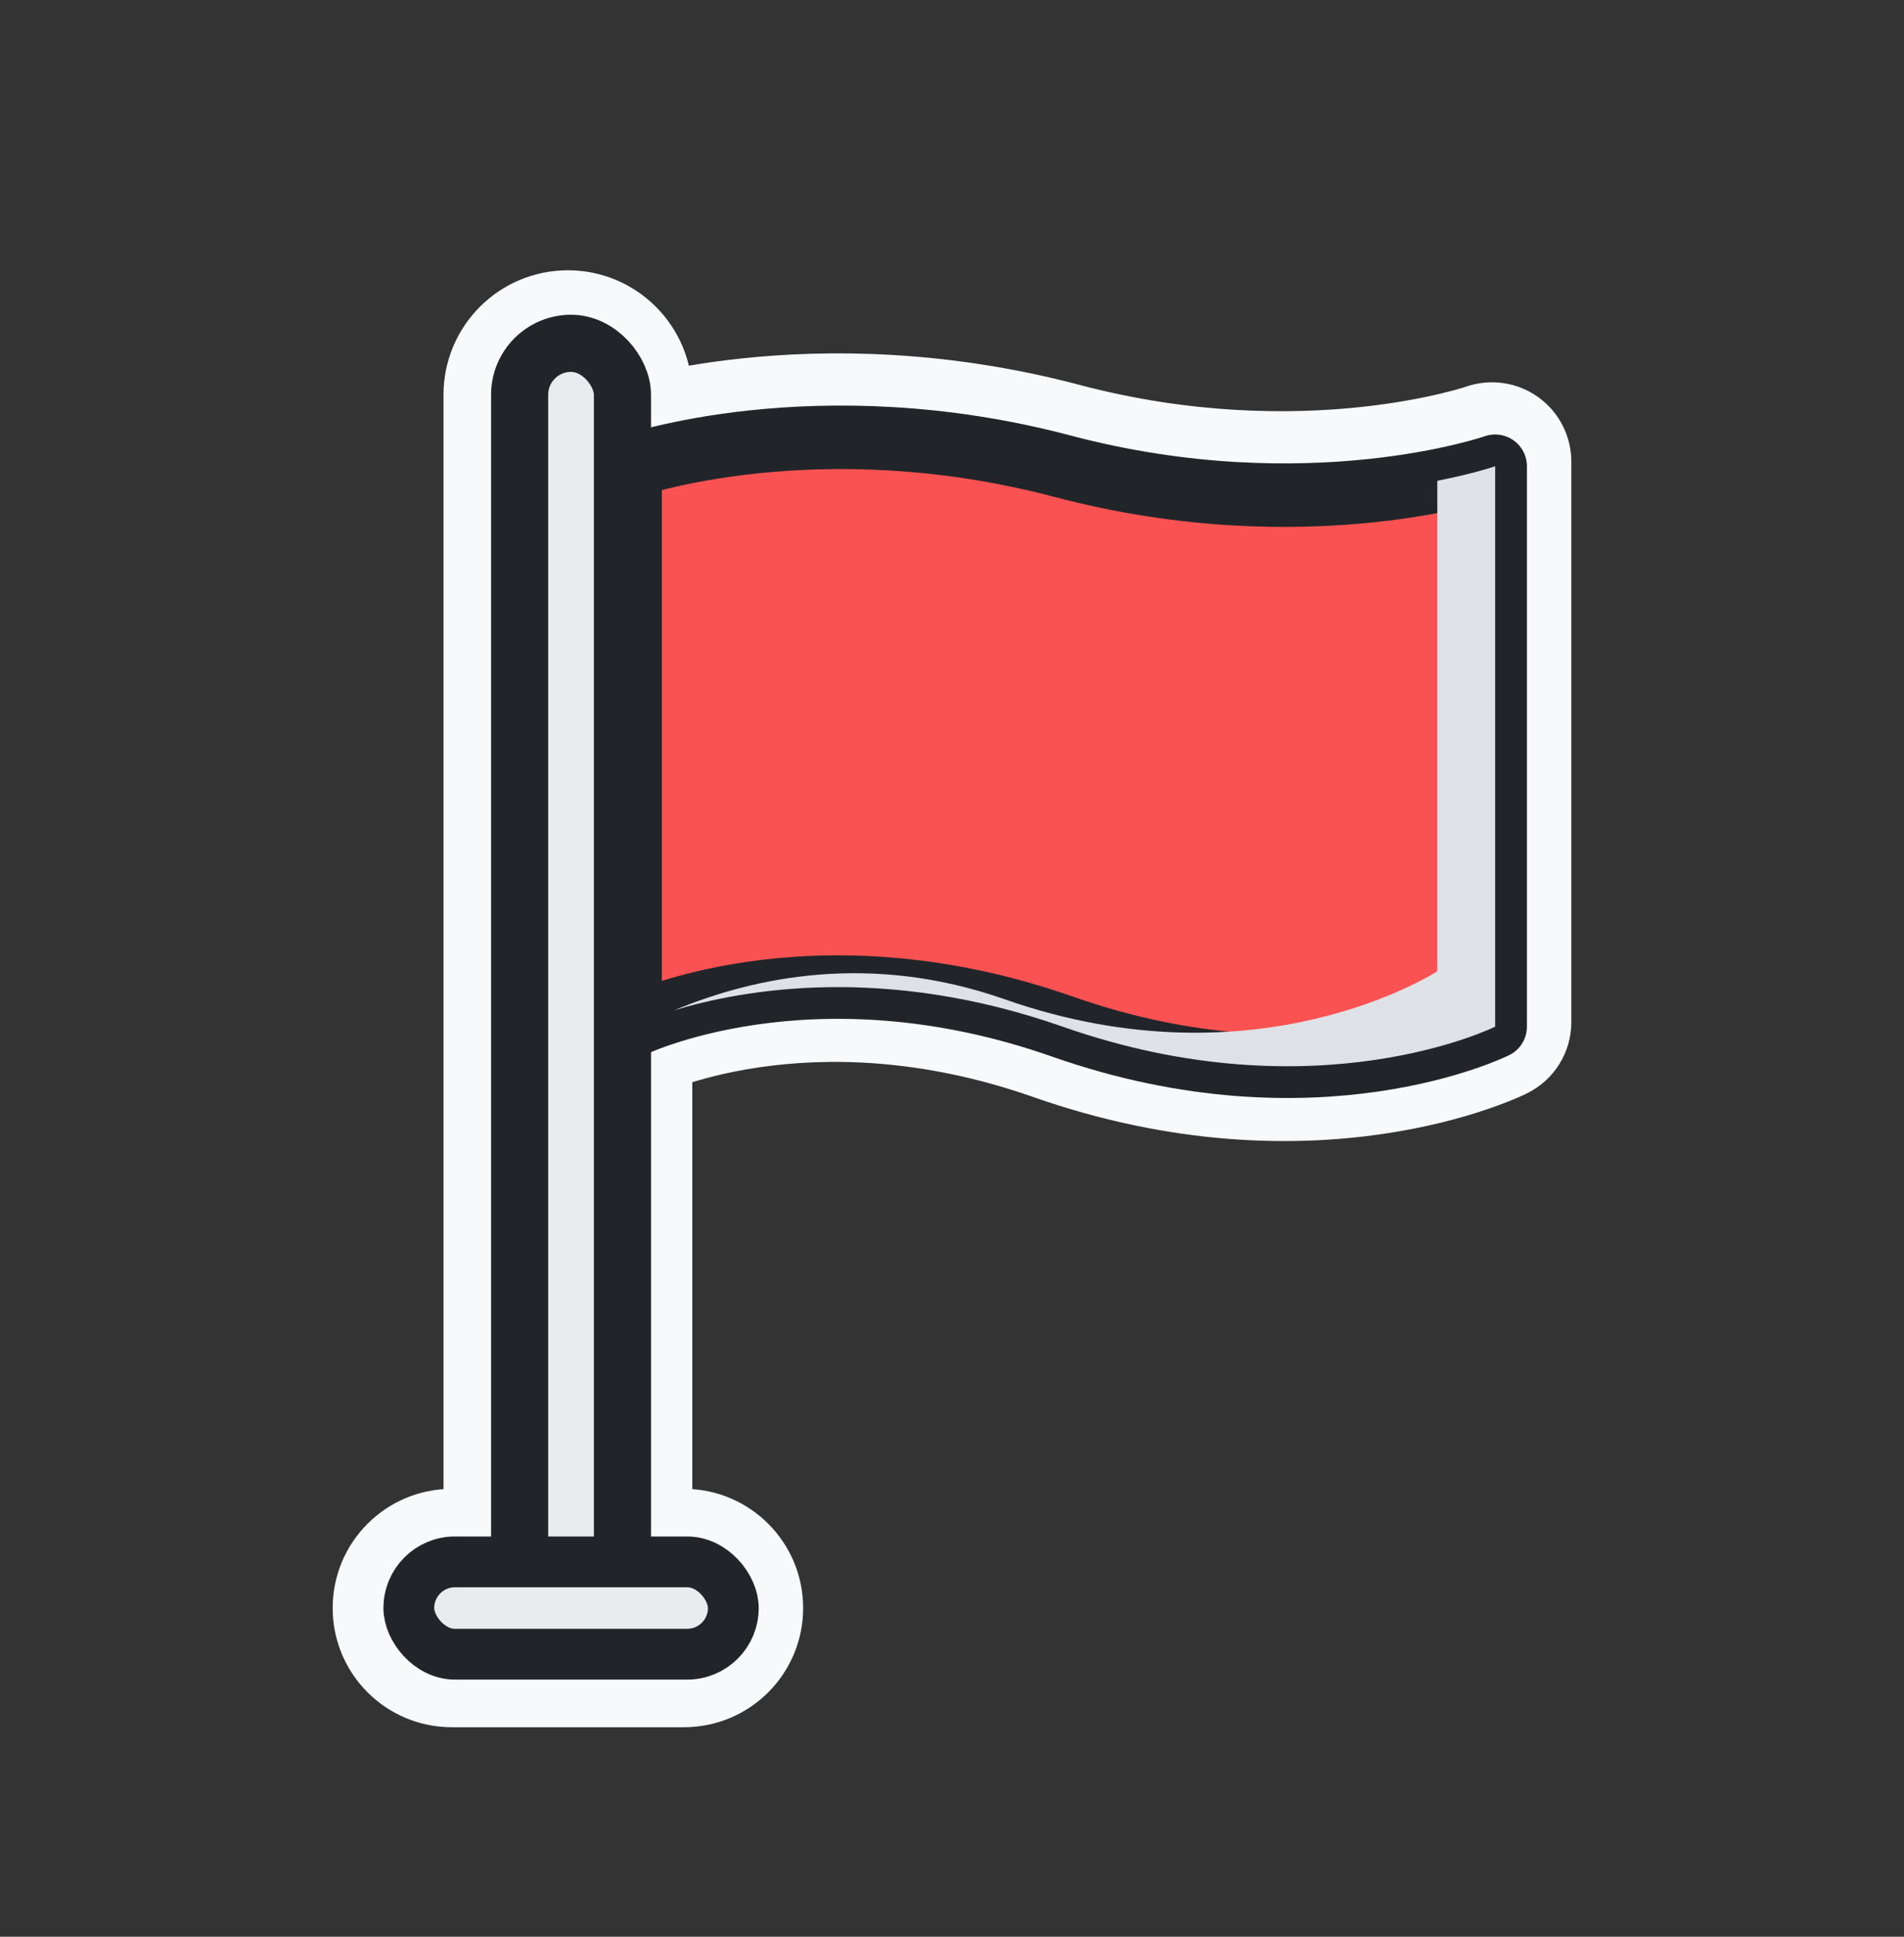 <svg width="60" height="61" viewBox="0 0 60 61" fill="none" xmlns="http://www.w3.org/2000/svg">
<rect x="0" y="0" width="60" height="61" fill="#333333" stroke="none"/>
<mask id="path-1-outside-1_50_866" maskUnits="userSpaceOnUse" x="9.983" y="8.013" width="40" height="47" fill="black">
<rect fill="white" x="9.983" y="8.013" width="40" height="47"/>
<path fill-rule="evenodd" clip-rule="evenodd" d="M15.476 12.434C15.476 11.097 16.559 10.013 17.896 10.013C19.232 10.013 20.316 11.097 20.316 12.434V13.34C20.393 13.321 20.476 13.3 20.563 13.28C21.271 13.111 22.291 12.911 23.558 12.777C26.09 12.511 29.623 12.512 33.642 13.574C37.381 14.562 40.663 14.561 43.007 14.315C44.178 14.192 45.111 14.008 45.747 13.856C46.064 13.78 46.306 13.713 46.466 13.666C46.546 13.642 46.605 13.624 46.642 13.612L46.682 13.599L46.688 13.597C46.993 13.49 47.332 13.538 47.596 13.725C47.86 13.913 48.017 14.217 48.017 14.541V32.193C48.017 32.572 47.802 32.919 47.462 33.088C46.719 31.593 47.461 33.089 47.461 33.089L47.46 33.089L47.458 33.09L47.451 33.093L47.432 33.103C47.416 33.11 47.395 33.12 47.369 33.132C47.316 33.157 47.241 33.19 47.146 33.23C46.955 33.31 46.68 33.417 46.328 33.535C45.625 33.771 44.611 34.049 43.34 34.234C40.795 34.604 37.222 34.599 33.055 33.136C29.236 31.795 25.994 31.799 23.721 32.13C22.582 32.296 21.685 32.544 21.08 32.746C20.778 32.848 20.549 32.937 20.401 33C20.369 33.013 20.34 33.025 20.316 33.036V48.393H21.555C22.8 48.393 23.809 49.402 23.809 50.647C23.809 51.892 22.8 52.901 21.555 52.901H14.237C12.992 52.901 11.983 51.892 11.983 50.647C11.983 49.402 12.992 48.393 14.237 48.393H15.476V12.434ZM18.716 48.393H17.076V12.434C17.076 11.981 17.443 11.613 17.896 11.613C18.349 11.613 18.716 11.981 18.716 12.434V48.393ZM15.619 49.993H14.237C13.876 49.993 13.583 50.286 13.583 50.647C13.583 51.009 13.876 51.301 14.237 51.301H16.746C16.226 51.02 15.821 50.555 15.619 49.993ZM19.046 51.301H21.555C21.916 51.301 22.209 51.009 22.209 50.647C22.209 50.286 21.916 49.993 21.555 49.993H20.173C19.97 50.555 19.565 51.02 19.046 51.301ZM20.756 15.292C20.839 15.271 20.929 15.248 21.027 15.225C21.662 15.074 22.596 14.89 23.767 14.767C26.11 14.52 29.392 14.52 33.131 15.508C37.15 16.569 40.683 16.57 43.216 16.304C44.372 16.182 45.322 16.005 46.017 15.847V31.525C45.921 31.56 45.813 31.599 45.693 31.639C45.088 31.841 44.191 32.089 43.053 32.255C40.779 32.586 37.537 32.59 33.718 31.249C29.551 29.786 25.978 29.781 23.433 30.151C22.338 30.31 21.435 30.539 20.756 30.75V15.292Z"/>
</mask>
<path fill-rule="evenodd" clip-rule="evenodd" d="M15.476 12.434C15.476 11.097 16.559 10.013 17.896 10.013C19.232 10.013 20.316 11.097 20.316 12.434V13.34C20.393 13.321 20.476 13.3 20.563 13.28C21.271 13.111 22.291 12.911 23.558 12.777C26.09 12.511 29.623 12.512 33.642 13.574C37.381 14.562 40.663 14.561 43.007 14.315C44.178 14.192 45.111 14.008 45.747 13.856C46.064 13.78 46.306 13.713 46.466 13.666C46.546 13.642 46.605 13.624 46.642 13.612L46.682 13.599L46.688 13.597C46.993 13.49 47.332 13.538 47.596 13.725C47.86 13.913 48.017 14.217 48.017 14.541V32.193C48.017 32.572 47.802 32.919 47.462 33.088C46.719 31.593 47.461 33.089 47.461 33.089L47.46 33.089L47.458 33.09L47.451 33.093L47.432 33.103C47.416 33.11 47.395 33.12 47.369 33.132C47.316 33.157 47.241 33.19 47.146 33.23C46.955 33.31 46.68 33.417 46.328 33.535C45.625 33.771 44.611 34.049 43.34 34.234C40.795 34.604 37.222 34.599 33.055 33.136C29.236 31.795 25.994 31.799 23.721 32.13C22.582 32.296 21.685 32.544 21.08 32.746C20.778 32.848 20.549 32.937 20.401 33C20.369 33.013 20.34 33.025 20.316 33.036V48.393H21.555C22.8 48.393 23.809 49.402 23.809 50.647C23.809 51.892 22.8 52.901 21.555 52.901H14.237C12.992 52.901 11.983 51.892 11.983 50.647C11.983 49.402 12.992 48.393 14.237 48.393H15.476V12.434ZM18.716 48.393H17.076V12.434C17.076 11.981 17.443 11.613 17.896 11.613C18.349 11.613 18.716 11.981 18.716 12.434V48.393ZM15.619 49.993H14.237C13.876 49.993 13.583 50.286 13.583 50.647C13.583 51.009 13.876 51.301 14.237 51.301H16.746C16.226 51.02 15.821 50.555 15.619 49.993ZM19.046 51.301H21.555C21.916 51.301 22.209 51.009 22.209 50.647C22.209 50.286 21.916 49.993 21.555 49.993H20.173C19.97 50.555 19.565 51.02 19.046 51.301ZM20.756 15.292C20.839 15.271 20.929 15.248 21.027 15.225C21.662 15.074 22.596 14.89 23.767 14.767C26.11 14.52 29.392 14.52 33.131 15.508C37.15 16.569 40.683 16.57 43.216 16.304C44.372 16.182 45.322 16.005 46.017 15.847V31.525C45.921 31.56 45.813 31.599 45.693 31.639C45.088 31.841 44.191 32.089 43.053 32.255C40.779 32.586 37.537 32.59 33.718 31.249C29.551 29.786 25.978 29.781 23.433 30.151C22.338 30.31 21.435 30.539 20.756 30.75V15.292Z" fill="#F8F9FA"/>
<path d="M20.316 13.34H18.816C18.816 13.803 19.029 14.24 19.395 14.524C19.76 14.808 20.235 14.908 20.684 14.794L20.316 13.34ZM20.563 13.28L20.215 11.821L20.215 11.821L20.563 13.28ZM23.558 12.777L23.401 11.286L23.401 11.286L23.558 12.777ZM33.642 13.574L33.259 15.024L33.259 15.024L33.642 13.574ZM43.007 14.315L42.85 12.823L42.85 12.823L43.007 14.315ZM45.747 13.856L45.399 12.397L45.399 12.397L45.747 13.856ZM46.466 13.666L46.04 12.228L46.04 12.228L46.466 13.666ZM46.642 13.612L47.103 15.039L47.111 15.037L46.642 13.612ZM46.682 13.599L47.15 15.024L47.16 15.02L46.682 13.599ZM46.688 13.597L47.167 15.018C47.172 15.016 47.176 15.015 47.181 15.013L46.688 13.597ZM47.596 13.725L48.465 12.502L48.465 12.502L47.596 13.725ZM47.462 33.088L46.119 33.755C46.487 34.497 47.388 34.8 48.13 34.431L47.462 33.088ZM47.461 33.089L48.128 34.432C48.87 34.064 49.173 33.164 48.805 32.422L47.461 33.089ZM47.46 33.089L48.124 34.434L48.127 34.433L47.46 33.089ZM47.458 33.09L48.117 34.438L48.122 34.435L47.458 33.09ZM47.451 33.093L48.103 34.444L48.111 34.441L47.451 33.093ZM47.432 33.103L48.079 34.456L48.084 34.454L47.432 33.103ZM47.369 33.132L47.994 34.496L47.994 34.496L47.369 33.132ZM47.146 33.23L46.566 31.846L46.566 31.846L47.146 33.23ZM46.328 33.535L46.805 34.957L46.805 34.957L46.328 33.535ZM43.34 34.234L43.125 32.749L43.125 32.749L43.34 34.234ZM33.055 33.136L32.558 34.551L32.558 34.551L33.055 33.136ZM23.721 32.13L23.505 30.646L23.505 30.646L23.721 32.13ZM21.08 32.746L21.557 34.169L21.557 34.169L21.08 32.746ZM20.401 33L19.821 31.616L19.821 31.616L20.401 33ZM20.316 33.036L19.716 31.661C19.169 31.899 18.816 32.439 18.816 33.036H20.316ZM20.316 48.393H18.816C18.816 49.222 19.488 49.893 20.316 49.893V48.393ZM15.476 48.393V49.893C16.304 49.893 16.976 49.222 16.976 48.393H15.476ZM17.076 48.393H15.575C15.575 49.222 16.247 49.893 17.076 49.893V48.393ZM18.716 48.393V49.893C19.544 49.893 20.216 49.222 20.216 48.393H18.716ZM15.619 49.993L17.029 49.484C16.815 48.889 16.251 48.493 15.619 48.493V49.993ZM16.746 51.301V52.801C17.432 52.801 18.031 52.335 18.2 51.67C18.368 51.004 18.063 50.309 17.459 49.982L16.746 51.301ZM19.046 51.301L18.332 49.982C17.728 50.309 17.423 51.004 17.592 51.67C17.76 52.335 18.359 52.801 19.046 52.801V51.301ZM20.173 49.993V48.493C19.541 48.493 18.977 48.889 18.762 49.484L20.173 49.993ZM21.027 15.225L20.679 13.766L20.679 13.766L21.027 15.225ZM20.756 15.292L20.383 13.839C19.72 14.009 19.256 14.607 19.256 15.292H20.756ZM23.767 14.767L23.924 16.258L23.924 16.258L23.767 14.767ZM33.131 15.508L33.514 14.057L33.514 14.057L33.131 15.508ZM43.216 16.304L43.372 17.796L43.216 16.304ZM46.017 15.847H47.517C47.517 15.39 47.31 14.959 46.953 14.674C46.596 14.389 46.129 14.283 45.684 14.384L46.017 15.847ZM46.017 31.525L46.537 32.932C47.126 32.714 47.517 32.153 47.517 31.525H46.017ZM45.693 31.639L46.169 33.061L46.169 33.061L45.693 31.639ZM43.053 32.255L43.269 33.739L43.269 33.739L43.053 32.255ZM33.718 31.249L34.215 29.834L34.215 29.834L33.718 31.249ZM23.433 30.151L23.649 31.636L23.649 31.636L23.433 30.151ZM20.756 30.75H19.256C19.256 31.226 19.483 31.675 19.866 31.957C20.25 32.24 20.745 32.324 21.201 32.182L20.756 30.75ZM17.896 8.513C15.731 8.513 13.976 10.269 13.976 12.434H16.976C16.976 11.925 17.387 11.513 17.896 11.513V8.513ZM21.816 12.434C21.816 10.269 20.061 8.513 17.896 8.513V11.513C18.404 11.513 18.816 11.925 18.816 12.434H21.816ZM21.816 13.34V12.434H18.816V13.34H21.816ZM20.215 11.821C20.121 11.843 20.032 11.865 19.948 11.886L20.684 14.794C20.755 14.777 20.831 14.758 20.911 14.739L20.215 11.821ZM23.401 11.286C22.062 11.426 20.979 11.639 20.215 11.821L20.911 14.739C21.564 14.583 22.519 14.395 23.714 14.269L23.401 11.286ZM34.025 12.124C29.796 11.006 26.076 11.005 23.401 11.286L23.714 14.269C26.105 14.018 29.45 14.018 33.259 15.024L34.025 12.124ZM42.85 12.823C40.649 13.054 37.554 13.056 34.025 12.124L33.259 15.024C37.208 16.067 40.678 16.068 43.163 15.807L42.85 12.823ZM45.399 12.397C44.819 12.535 43.949 12.707 42.85 12.823L43.163 15.807C44.406 15.676 45.404 15.48 46.094 15.315L45.399 12.397ZM46.04 12.228C45.905 12.268 45.688 12.328 45.399 12.397L46.094 15.315C46.44 15.233 46.708 15.159 46.892 15.104L46.04 12.228ZM46.181 12.184C46.155 12.193 46.108 12.208 46.04 12.228L46.892 15.104C46.984 15.077 47.054 15.055 47.103 15.039L46.181 12.184ZM46.213 12.174L46.173 12.187L47.111 15.037L47.15 15.024L46.213 12.174ZM46.209 12.175L46.203 12.177L47.16 15.02L47.167 15.018L46.209 12.175ZM48.465 12.502C47.804 12.033 46.958 11.914 46.194 12.18L47.181 15.013C47.029 15.066 46.861 15.043 46.728 14.948L48.465 12.502ZM49.517 14.541C49.517 13.731 49.125 12.971 48.465 12.502L46.728 14.948C46.596 14.855 46.517 14.703 46.517 14.541H49.517ZM49.517 32.193V14.541H46.517V32.193H49.517ZM48.13 34.431C48.98 34.009 49.517 33.142 49.517 32.193H46.517C46.517 32.003 46.625 31.829 46.795 31.745L48.13 34.431ZM47.461 33.089C48.805 32.422 48.805 32.422 48.805 32.422C48.805 32.422 48.805 32.422 48.805 32.422C48.805 32.422 48.805 32.422 48.805 32.422C48.805 32.422 48.805 32.421 48.805 32.421C48.804 32.42 48.804 32.419 48.803 32.418C48.802 32.415 48.8 32.411 48.797 32.406C48.792 32.395 48.784 32.38 48.775 32.361C48.756 32.323 48.73 32.27 48.701 32.212C48.643 32.095 48.574 31.955 48.527 31.862C48.504 31.814 48.487 31.781 48.481 31.769C48.478 31.763 48.481 31.768 48.484 31.775C48.485 31.776 48.487 31.78 48.489 31.785C48.49 31.788 48.493 31.794 48.495 31.797C48.497 31.802 48.504 31.818 48.508 31.827C48.517 31.849 48.557 31.956 48.583 32.043C47.923 33.698 45.994 33.401 45.864 33.225C45.847 33.197 45.824 33.157 45.817 33.146C45.814 33.139 45.808 33.129 45.806 33.125C45.802 33.118 45.799 33.112 45.798 33.111C45.797 33.108 45.796 33.106 45.796 33.105C45.795 33.103 45.794 33.102 45.794 33.101C45.793 33.1 45.794 33.102 45.796 33.107C45.799 33.111 45.802 33.118 45.806 33.127C45.841 33.196 45.933 33.381 46.119 33.755L48.806 32.421C48.62 32.047 48.527 31.859 48.491 31.788C48.483 31.772 48.476 31.758 48.472 31.75C48.471 31.749 48.47 31.747 48.469 31.744C48.469 31.744 48.464 31.734 48.458 31.722C48.456 31.718 48.45 31.708 48.447 31.702C48.44 31.69 48.417 31.65 48.4 31.622C48.27 31.447 46.341 31.149 45.681 32.804C45.707 32.892 45.747 32.999 45.756 33.02C45.76 33.03 45.767 33.045 45.769 33.051C45.771 33.054 45.774 33.06 45.775 33.063C45.777 33.068 45.779 33.072 45.78 33.074C45.784 33.083 45.789 33.093 45.79 33.094C45.798 33.11 45.816 33.147 45.839 33.193C45.886 33.287 45.955 33.428 46.013 33.545C46.042 33.603 46.068 33.656 46.087 33.694C46.097 33.713 46.104 33.728 46.109 33.739C46.112 33.744 46.114 33.748 46.115 33.751C46.116 33.752 46.117 33.753 46.117 33.754C46.117 33.754 46.117 33.755 46.117 33.755C46.117 33.755 46.118 33.755 46.118 33.755C46.118 33.755 46.118 33.755 46.118 33.755C46.118 33.755 46.118 33.755 47.461 33.089ZM48.127 34.433L48.128 34.432L46.794 31.745L46.794 31.745L48.127 34.433ZM48.122 34.435L48.124 34.434L46.796 31.744L46.794 31.745L48.122 34.435ZM48.111 34.441L48.117 34.438L46.798 31.743L46.792 31.746L48.111 34.441ZM48.084 34.454L48.103 34.444L46.8 31.742L46.78 31.752L48.084 34.454ZM47.994 34.496C48.028 34.48 48.056 34.467 48.079 34.456L46.785 31.749C46.777 31.753 46.763 31.76 46.743 31.769L47.994 34.496ZM47.725 34.613C47.837 34.567 47.927 34.527 47.994 34.496L46.743 31.769C46.705 31.787 46.646 31.813 46.566 31.846L47.725 34.613ZM46.805 34.957C47.194 34.827 47.503 34.707 47.725 34.613L46.566 31.846C46.407 31.913 46.166 32.007 45.852 32.113L46.805 34.957ZM43.556 35.718C44.927 35.519 46.028 35.218 46.805 34.957L45.852 32.113C45.222 32.324 44.296 32.579 43.125 32.749L43.556 35.718ZM32.558 34.551C36.986 36.106 40.808 36.118 43.556 35.718L43.125 32.749C40.783 33.09 37.458 33.093 33.552 31.721L32.558 34.551ZM23.937 33.615C26.007 33.313 29 33.302 32.558 34.551L33.552 31.721C29.473 30.288 25.982 30.285 23.505 30.646L23.937 33.615ZM21.557 34.169C22.088 33.991 22.897 33.766 23.937 33.615L23.505 30.646C22.267 30.826 21.282 31.097 20.604 31.324L21.557 34.169ZM20.98 34.383C21.097 34.334 21.292 34.257 21.557 34.169L20.604 31.324C20.265 31.438 20.001 31.541 19.821 31.616L20.98 34.383ZM20.916 34.411C20.934 34.403 20.955 34.394 20.98 34.383L19.821 31.616C19.782 31.633 19.747 31.648 19.716 31.661L20.916 34.411ZM21.816 48.393V33.036H18.816V48.393H21.816ZM20.316 49.893H21.555V46.893H20.316V49.893ZM21.555 49.893C21.971 49.893 22.309 50.231 22.309 50.647H25.309C25.309 48.574 23.628 46.893 21.555 46.893V49.893ZM22.309 50.647C22.309 51.064 21.971 51.401 21.555 51.401V54.401C23.628 54.401 25.309 52.721 25.309 50.647H22.309ZM21.555 51.401H14.237V54.401H21.555V51.401ZM14.237 51.401C13.82 51.401 13.483 51.064 13.483 50.647H10.483C10.483 52.721 12.164 54.401 14.237 54.401V51.401ZM13.483 50.647C13.483 50.231 13.82 49.893 14.237 49.893V46.893C12.163 46.893 10.483 48.574 10.483 50.647H13.483ZM14.237 49.893H15.476V46.893H14.237V49.893ZM13.976 12.434V48.393H16.976V12.434H13.976ZM17.076 49.893H18.716V46.893H17.076V49.893ZM18.576 48.393V12.434H15.575V48.393H18.576ZM18.576 12.434C18.576 12.809 18.271 13.113 17.896 13.113V10.113C16.614 10.113 15.575 11.152 15.575 12.434H18.576ZM17.896 13.113C17.52 13.113 17.216 12.809 17.216 12.434H20.216C20.216 11.152 19.177 10.113 17.896 10.113V13.113ZM17.216 12.434V48.393H20.216V12.434H17.216ZM15.619 48.493H14.237V51.493H15.619V48.493ZM14.237 48.493C13.047 48.493 12.083 49.458 12.083 50.647H15.083C15.083 51.114 14.704 51.493 14.237 51.493V48.493ZM12.083 50.647C12.083 51.837 13.047 52.801 14.237 52.801V49.801C14.704 49.801 15.083 50.18 15.083 50.647H12.083ZM14.237 52.801H16.746V49.801H14.237V52.801ZM14.208 50.502C14.537 51.414 15.192 52.166 16.032 52.621L17.459 49.982C17.261 49.875 17.106 49.696 17.029 49.484L14.208 50.502ZM19.046 52.801H21.555V49.801H19.046V52.801ZM21.555 52.801C22.744 52.801 23.709 51.837 23.709 50.647H20.709C20.709 50.18 21.087 49.801 21.555 49.801V52.801ZM23.709 50.647C23.709 49.458 22.744 48.493 21.555 48.493V51.493C21.087 51.493 20.709 51.114 20.709 50.647H23.709ZM21.555 48.493H20.173V51.493H21.555V48.493ZM19.76 52.621C20.599 52.166 21.255 51.414 21.584 50.502L18.762 49.484C18.686 49.696 18.531 49.875 18.332 49.982L19.76 52.621ZM20.679 13.766C20.573 13.791 20.474 13.816 20.383 13.839L21.129 16.745C21.204 16.726 21.286 16.706 21.374 16.684L20.679 13.766ZM23.61 13.275C22.367 13.405 21.369 13.601 20.679 13.766L21.374 16.684C21.954 16.546 22.824 16.374 23.924 16.258L23.61 13.275ZM33.514 14.057C29.566 13.014 26.095 13.014 23.61 13.275L23.924 16.258C26.125 16.027 29.22 16.025 32.748 16.958L33.514 14.057ZM43.059 14.812C40.668 15.063 37.323 15.064 33.514 14.057L32.748 16.958C36.977 18.075 40.698 18.077 43.372 17.796L43.059 14.812ZM45.684 14.384C45.04 14.531 44.149 14.697 43.059 14.812L43.372 17.796C44.594 17.667 45.603 17.479 46.35 17.309L45.684 14.384ZM47.517 31.525V15.847H44.517V31.525H47.517ZM46.169 33.061C46.304 33.016 46.427 32.972 46.537 32.932L45.498 30.117C45.415 30.148 45.321 30.181 45.216 30.216L46.169 33.061ZM43.269 33.739C44.506 33.559 45.491 33.288 46.169 33.061L45.216 30.216C44.685 30.394 43.876 30.619 42.837 30.77L43.269 33.739ZM33.221 32.664C37.301 34.097 40.791 34.099 43.269 33.739L42.837 30.77C40.766 31.072 37.773 31.083 34.215 29.834L33.221 32.664ZM23.649 31.636C25.99 31.295 29.315 31.293 33.221 32.664L34.215 29.834C29.787 28.279 25.965 28.267 23.217 28.667L23.649 31.636ZM21.201 32.182C21.813 31.992 22.64 31.782 23.649 31.636L23.217 28.667C22.037 28.838 21.056 29.086 20.311 29.317L21.201 32.182ZM19.256 15.292V30.75H22.256V15.292H19.256Z" fill="#F8F9FA" mask="url(#path-1-outside-1_50_866)"/>
<rect x="16.375" y="10.813" width="3.24" height="39.978" rx="1.62" fill="#E9ECEF" stroke="#212529" stroke-width="1.8"/>
<path d="M47.117 32.336V14.685C47.117 14.685 41.244 16.734 33.487 14.685C25.729 12.635 19.856 14.685 19.856 14.685V32.336C19.856 32.336 25.501 29.532 33.487 32.336C41.472 35.141 47.117 32.336 47.117 32.336Z" fill="#FA5252" stroke="#212529" stroke-width="2" stroke-linecap="round" stroke-linejoin="round"/>
<g style="mix-blend-mode:multiply">
<path fill-rule="evenodd" clip-rule="evenodd" d="M45.293 15.143V30.591C45.293 30.591 39.648 34.279 31.663 31.474C27.453 29.996 23.783 30.762 21.253 31.818C23.402 31.168 27.864 30.362 33.487 32.336C41.472 35.141 47.117 32.336 47.117 32.336V14.685C47.117 14.685 46.459 14.914 45.293 15.143Z" fill="#DEE2E6"/>
</g>
<rect x="12.883" y="49.193" width="10.226" height="2.908" rx="1.454" fill="#E9ECEF" stroke="#212529" stroke-width="1.6"/>
</svg>
